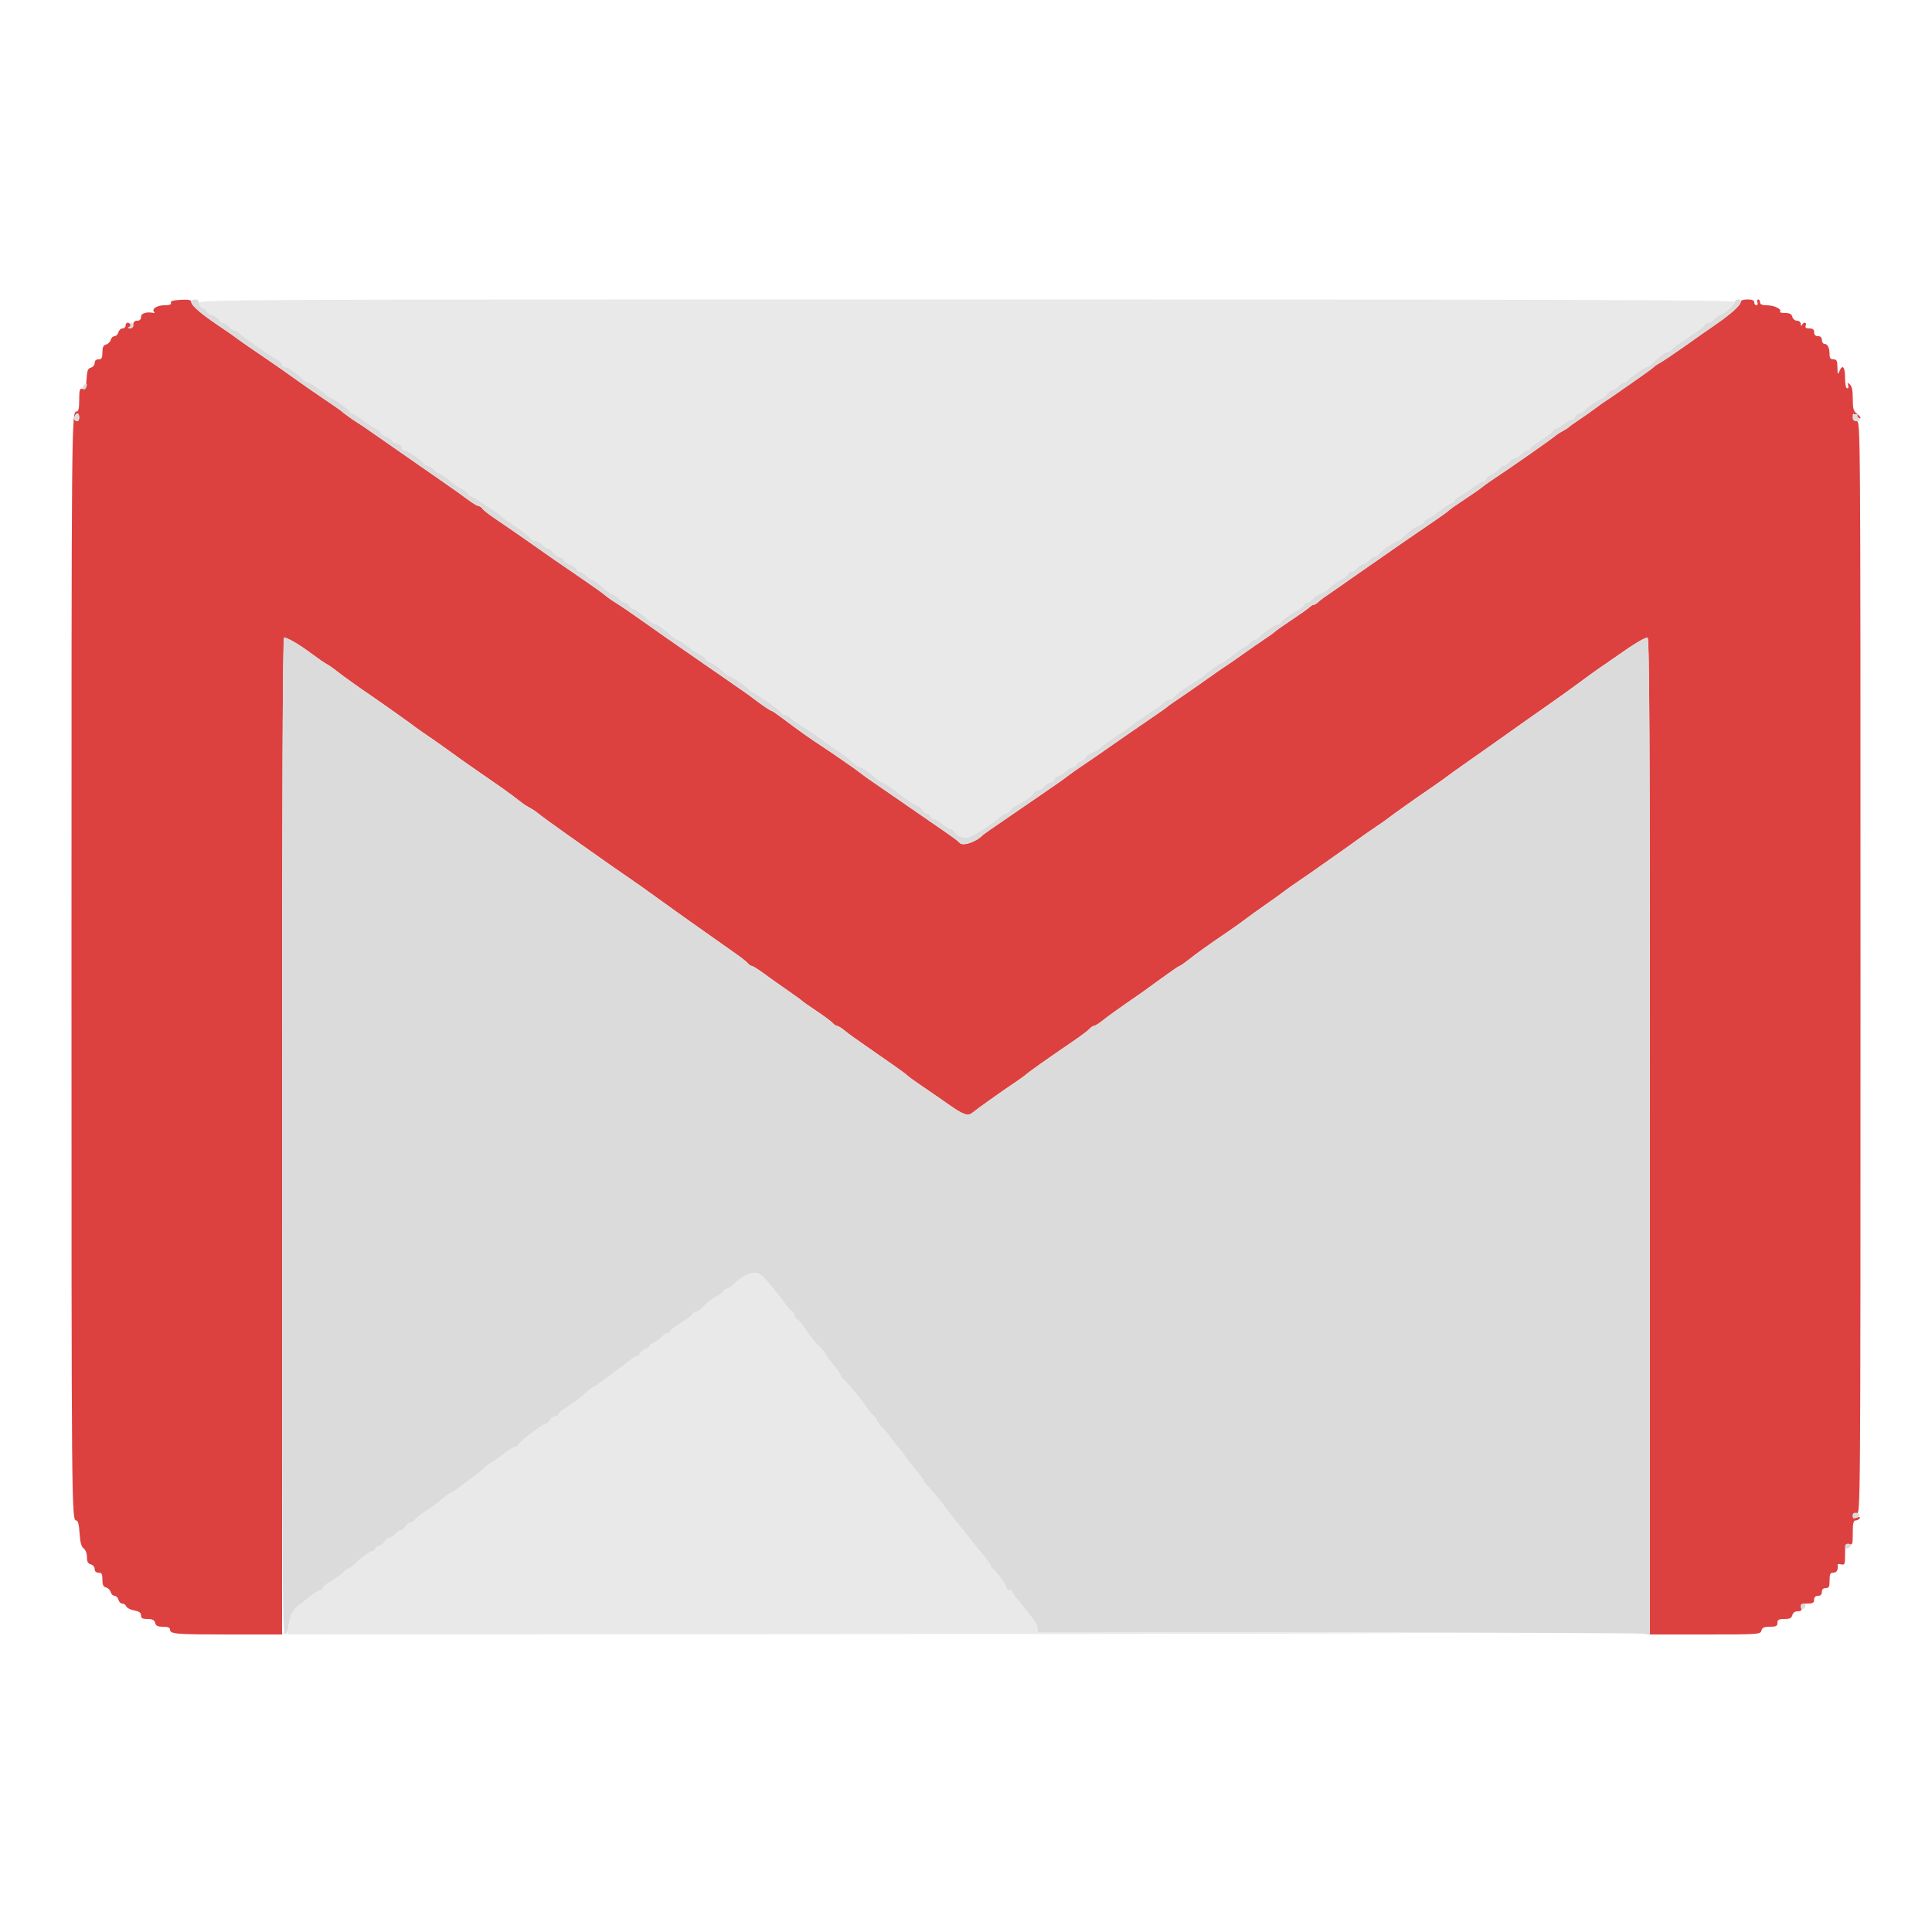 <svg id="svg" version="1.1" xmlns="http://www.w3.org/2000/svg" xmlns:xlink="http://www.w3.org/1999/xlink" width="20px" height="20px" viewBox="0, 0, 400,400"><g id="svgg"><path id="path0" d="M35.382 62.698 C 35.516 63.047,35.106 63.200,34.036 63.200 C 32.531 63.200,31.315 63.981,31.903 64.570 C 32.067 64.733,32.020 64.830,31.800 64.786 C 30.347 64.493,29.200 64.852,29.200 65.600 C 29.200 66.133,28.933 66.400,28.400 66.400 C 27.867 66.400,27.600 66.667,27.600 67.200 C 27.600 67.707,27.344 67.988,26.900 67.968 C 26.478 67.949,26.399 67.856,26.702 67.734 C 26.979 67.623,27.103 67.367,26.979 67.166 C 26.623 66.590,26.000 66.739,26.000 67.400 C 26.000 67.730,25.713 68.000,25.363 68.000 C 25.012 68.000,24.631 68.360,24.516 68.800 C 24.401 69.240,24.041 69.600,23.716 69.600 C 23.391 69.600,23.035 69.943,22.926 70.363 C 22.816 70.783,22.383 71.216,21.963 71.326 C 21.391 71.475,21.200 71.885,21.200 72.963 C 21.200 74.133,21.052 74.400,20.400 74.400 C 19.883 74.400,19.600 74.667,19.600 75.153 C 19.600 75.568,19.250 75.998,18.822 76.110 C 18.196 76.274,18.021 76.729,17.922 78.457 C 17.821 80.240,17.682 80.580,17.100 80.482 C 16.498 80.381,16.400 80.702,16.400 82.782 C 16.400 84.582,16.258 85.200,15.843 85.200 C 14.810 85.200,14.800 86.264,14.800 200.000 C 14.800 312.824,14.817 314.800,15.796 314.800 C 16.142 314.800,16.361 315.655,16.475 317.448 C 16.595 319.333,16.840 320.240,17.322 320.592 C 17.717 320.881,18.000 321.627,18.000 322.382 C 18.000 323.338,18.208 323.729,18.800 323.884 C 19.243 324.000,19.600 324.430,19.600 324.847 C 19.600 325.333,19.883 325.600,20.400 325.600 C 21.052 325.600,21.200 325.867,21.200 327.037 C 21.200 328.115,21.391 328.525,21.963 328.674 C 22.383 328.784,22.816 329.217,22.926 329.637 C 23.035 330.057,23.391 330.400,23.716 330.400 C 24.041 330.400,24.401 330.760,24.516 331.200 C 24.631 331.640,24.993 332.000,25.320 332.000 C 25.647 332.000,26.014 332.260,26.136 332.578 C 26.258 332.896,26.997 333.276,27.779 333.422 C 28.811 333.616,29.200 333.896,29.200 334.445 C 29.200 335.036,29.493 335.200,30.553 335.200 C 31.570 335.200,31.959 335.399,32.116 336.000 C 32.276 336.613,32.662 336.800,33.763 336.800 C 34.725 336.800,35.200 336.984,35.200 337.357 C 35.200 338.316,36.180 338.400,47.433 338.400 L 58.400 338.400 58.400 235.200 C 58.400 164.031,58.529 132.000,58.816 132.000 C 59.514 132.000,62.071 133.503,64.600 135.400 C 65.920 136.390,67.270 137.323,67.600 137.473 C 67.930 137.623,68.830 138.241,69.600 138.846 C 71.182 140.089,73.956 142.074,77.200 144.285 C 79.344 145.745,85.400 150.059,86.200 150.695 C 86.420 150.870,87.590 151.686,88.800 152.508 C 90.010 153.330,91.990 154.727,93.200 155.613 C 94.410 156.498,96.300 157.844,97.400 158.602 C 98.500 159.361,100.300 160.609,101.400 161.375 C 102.500 162.142,103.735 163.001,104.145 163.284 C 104.990 163.869,107.584 165.812,108.225 166.341 C 108.459 166.534,109.078 166.920,109.600 167.200 C 110.122 167.480,110.741 167.866,110.975 168.059 C 111.880 168.806,114.482 170.707,118.011 173.200 C 126.857 179.449,128.320 180.475,130.400 181.885 C 131.610 182.706,134.220 184.556,136.200 185.997 C 138.180 187.437,140.250 188.924,140.800 189.301 C 141.350 189.677,143.690 191.335,146.000 192.985 C 148.310 194.635,151.128 196.625,152.263 197.407 C 153.397 198.189,154.544 199.092,154.812 199.414 C 155.079 199.736,155.464 200.000,155.666 200.000 C 155.869 200.000,156.971 200.690,158.117 201.534 C 159.263 202.377,161.460 203.940,163.000 205.006 C 164.540 206.072,165.890 207.050,166.000 207.179 C 166.110 207.308,167.495 208.280,169.079 209.340 C 170.662 210.400,172.169 211.522,172.428 211.834 C 172.686 212.145,173.075 212.400,173.291 212.400 C 173.508 212.400,174.180 212.805,174.787 213.300 C 175.393 213.795,176.229 214.429,176.644 214.709 C 177.060 214.989,178.390 215.922,179.600 216.783 C 180.810 217.643,183.060 219.213,184.600 220.271 C 186.140 221.328,187.580 222.387,187.800 222.623 C 188.020 222.859,189.460 223.903,191.000 224.943 C 192.540 225.983,195.060 227.722,196.600 228.806 C 199.430 230.800,200.437 231.138,201.317 230.389 C 202.058 229.757,207.979 225.547,210.000 224.213 C 210.990 223.560,212.070 222.782,212.400 222.485 C 213.076 221.876,217.001 219.101,221.859 215.797 C 223.651 214.578,225.338 213.315,225.608 212.990 C 225.877 212.666,226.282 212.400,226.508 212.400 C 226.733 212.400,227.656 211.809,228.559 211.087 C 229.461 210.365,231.505 208.880,233.101 207.787 C 236.159 205.692,236.520 205.436,241.102 202.100 C 242.689 200.945,244.091 200.000,244.217 200.000 C 244.344 200.000,245.111 199.472,245.923 198.827 C 247.676 197.434,250.430 195.464,254.000 193.048 C 255.430 192.080,257.266 190.773,258.079 190.144 C 258.893 189.515,260.477 188.370,261.600 187.600 C 263.344 186.404,265.467 184.873,267.000 183.705 C 267.220 183.537,268.390 182.731,269.600 181.914 C 270.810 181.097,272.700 179.782,273.800 178.992 C 274.900 178.202,276.430 177.123,277.200 176.595 C 277.970 176.067,279.590 174.914,280.800 174.033 C 282.010 173.152,283.810 171.892,284.800 171.234 C 285.790 170.576,286.960 169.754,287.400 169.407 C 288.413 168.609,293.124 165.270,296.000 163.312 C 297.210 162.488,298.380 161.673,298.600 161.502 C 299.525 160.782,302.133 158.904,304.020 157.600 C 305.134 156.830,306.981 155.533,308.123 154.717 C 309.265 153.901,310.740 152.856,311.400 152.393 C 312.060 151.930,314.169 150.437,316.087 149.076 C 318.005 147.714,320.486 145.970,321.601 145.200 C 322.716 144.430,324.600 143.080,325.788 142.200 C 328.583 140.129,331.056 138.354,332.195 137.600 C 332.694 137.270,334.122 136.280,335.369 135.400 C 338.433 133.237,340.498 132.015,341.100 132.007 C 341.499 132.001,341.600 152.903,341.600 235.200 L 341.600 338.400 353.037 338.400 C 364.138 338.400,364.481 338.376,364.684 337.600 C 364.848 336.973,365.230 336.800,366.447 336.800 C 367.733 336.800,368.000 336.663,368.000 336.000 C 368.000 335.348,368.267 335.200,369.437 335.200 C 370.538 335.200,370.924 335.013,371.084 334.400 C 371.216 333.894,371.630 333.600,372.209 333.600 C 372.928 333.600,373.080 333.428,372.916 332.800 C 372.735 332.109,372.904 332.000,374.153 332.000 C 375.333 332.000,375.600 331.853,375.600 331.200 C 375.600 330.667,375.867 330.400,376.400 330.400 C 376.933 330.400,377.200 330.133,377.200 329.600 C 377.200 329.067,377.467 328.800,378.000 328.800 C 378.667 328.800,378.800 328.533,378.800 327.200 C 378.800 325.867,378.933 325.600,379.600 325.600 C 380.298 325.600,380.601 325.016,380.461 323.941 C 380.443 323.799,380.781 323.775,381.214 323.888 C 381.928 324.074,382.000 323.883,382.000 321.800 C 382.000 319.704,382.069 319.525,382.800 319.716 C 383.539 319.909,383.600 319.728,383.600 317.363 C 383.600 315.398,383.735 314.800,384.176 314.800 C 384.493 314.800,384.876 314.601,385.026 314.357 C 385.211 314.059,385.022 314.003,384.450 314.184 C 383.813 314.386,383.600 314.285,383.600 313.780 C 383.600 313.304,383.834 313.168,384.400 313.316 C 385.199 313.525,385.200 313.328,385.200 200.363 C 385.200 87.467,385.198 87.200,384.400 87.200 C 383.847 87.200,383.600 86.933,383.600 86.338 C 383.600 85.501,383.624 85.497,384.400 86.200 C 384.840 86.598,385.200 86.756,385.200 86.550 C 385.200 86.345,384.840 85.917,384.400 85.600 C 383.749 85.131,383.600 84.565,383.600 82.561 C 383.600 80.843,383.416 79.945,382.991 79.592 C 382.482 79.170,382.423 79.194,382.634 79.743 C 382.774 80.109,382.689 80.400,382.443 80.400 C 382.173 80.400,382.000 79.542,382.000 78.200 C 382.000 75.917,381.450 75.314,380.812 76.900 C 380.510 77.653,380.447 77.523,380.425 76.100 C 380.404 74.675,380.271 74.400,379.600 74.400 C 379.021 74.400,378.800 74.133,378.800 73.433 C 378.800 72.052,378.402 71.200,377.757 71.200 C 377.451 71.200,377.200 70.840,377.200 70.400 C 377.200 69.867,376.933 69.600,376.400 69.600 C 375.867 69.600,375.600 69.333,375.600 68.800 C 375.600 68.216,375.333 68.000,374.613 68.000 C 373.899 68.000,373.689 67.833,373.855 67.400 C 373.982 67.070,373.901 66.800,373.676 66.800 C 373.451 66.800,373.176 67.025,373.065 67.300 C 372.944 67.599,372.850 67.518,372.832 67.100 C 372.813 66.692,372.485 66.400,372.047 66.400 C 371.630 66.400,371.200 66.043,371.084 65.600 C 370.929 65.006,370.538 64.800,369.571 64.800 C 368.854 64.800,368.384 64.683,368.527 64.540 C 369.021 64.046,367.396 63.225,365.900 63.213 C 364.839 63.204,364.400 63.024,364.400 62.600 C 364.400 62.270,364.226 62.000,364.013 62.000 C 363.799 62.000,363.729 62.270,363.855 62.600 C 363.982 62.930,363.886 63.200,363.643 63.200 C 363.399 63.200,363.200 62.930,363.200 62.600 C 363.200 62.181,362.778 62.000,361.800 62.000 C 360.929 62.000,360.400 62.194,360.400 62.512 C 360.400 63.209,358.360 65.032,355.000 67.336 C 353.460 68.393,350.580 70.410,348.600 71.820 C 346.620 73.230,344.460 74.682,343.800 75.047 C 343.140 75.413,342.510 75.834,342.400 75.984 C 342.290 76.133,340.940 77.133,339.400 78.204 C 337.860 79.276,335.817 80.703,334.859 81.376 C 333.902 82.049,332.822 82.780,332.459 83.000 C 332.097 83.220,331.080 83.944,330.200 84.608 C 329.320 85.273,327.790 86.353,326.800 87.007 C 325.810 87.662,324.910 88.306,324.800 88.439 C 324.690 88.572,324.161 88.912,323.625 89.194 C 323.089 89.477,322.459 89.871,322.225 90.069 C 321.151 90.981,312.694 96.896,308.800 99.459 C 308.030 99.966,307.130 100.618,306.800 100.907 C 306.470 101.197,304.850 102.324,303.200 103.411 C 301.550 104.497,300.107 105.513,299.993 105.667 C 299.879 105.820,298.619 106.737,297.193 107.703 C 293.699 110.069,286.740 114.881,282.701 117.722 C 280.885 118.999,278.500 120.663,277.400 121.421 C 273.856 123.862,273.409 124.185,272.871 124.697 C 272.581 124.974,272.189 125.200,272.000 125.200 C 271.811 125.200,271.419 125.431,271.129 125.714 C 270.838 125.997,269.160 127.187,267.400 128.357 C 265.640 129.528,264.110 130.602,264.000 130.744 C 263.890 130.886,262.990 131.541,262.000 132.199 C 261.010 132.857,258.935 134.297,257.388 135.398 C 255.842 136.499,254.285 137.580,253.929 137.800 C 253.326 138.172,252.032 139.074,247.657 142.167 C 246.698 142.845,245.510 143.670,245.017 144.000 C 242.868 145.437,241.786 146.196,241.600 146.400 C 241.490 146.521,239.600 147.843,237.400 149.339 C 235.200 150.835,231.870 153.137,230.000 154.454 C 228.130 155.772,225.610 157.508,224.400 158.314 C 223.190 159.119,221.730 160.143,221.156 160.589 C 220.581 161.035,219.771 161.632,219.356 161.915 C 218.940 162.198,217.070 163.489,215.200 164.785 C 213.330 166.081,210.000 168.365,207.800 169.861 C 205.600 171.357,203.710 172.675,203.600 172.790 C 202.098 174.364,199.175 175.330,198.622 174.436 C 198.498 174.236,196.913 173.062,195.099 171.827 C 193.284 170.592,189.730 168.138,187.200 166.373 C 184.670 164.608,181.880 162.683,181.000 162.095 C 180.120 161.507,178.930 160.660,178.356 160.213 C 177.781 159.766,176.971 159.168,176.556 158.884 C 176.140 158.601,174.900 157.737,173.800 156.965 C 172.700 156.192,170.990 155.037,170.000 154.398 C 167.920 153.055,164.821 150.848,161.996 148.700 C 160.911 147.875,159.921 147.200,159.796 147.200 C 159.559 147.200,157.760 145.982,155.956 144.600 C 155.381 144.160,154.571 143.571,154.156 143.290 C 153.740 143.010,151.870 141.709,150.000 140.400 C 148.130 139.090,144.620 136.659,142.200 134.997 C 139.780 133.336,135.910 130.629,133.600 128.982 C 131.290 127.336,128.605 125.496,127.633 124.894 C 126.661 124.292,125.578 123.530,125.225 123.200 C 124.872 122.870,122.517 121.195,119.992 119.478 C 116.136 116.857,113.590 115.091,109.200 111.992 C 107.404 110.725,104.335 108.611,102.400 107.309 C 101.190 106.495,100.056 105.597,99.880 105.314 C 99.704 105.031,99.344 104.788,99.080 104.773 C 98.816 104.759,97.790 104.137,96.800 103.391 C 95.810 102.645,93.560 101.043,91.800 99.831 C 90.040 98.618,87.700 96.990,86.600 96.211 C 85.500 95.433,83.340 93.930,81.800 92.870 C 80.260 91.810,78.129 90.326,77.065 89.572 C 76.000 88.817,74.827 88.020,74.456 87.800 C 73.503 87.234,71.038 85.484,70.800 85.204 C 70.690 85.075,69.070 83.943,67.200 82.688 C 65.330 81.433,62.540 79.496,61.000 78.384 C 59.460 77.272,57.030 75.569,55.600 74.601 C 52.079 72.215,49.085 70.132,48.600 69.730 C 48.380 69.547,46.865 68.502,45.234 67.407 C 41.588 64.959,39.600 63.228,39.600 62.503 C 39.600 62.089,39.057 61.984,37.395 62.075 C 35.826 62.161,35.245 62.341,35.382 62.698 M16.400 86.400 C 16.400 87.180,15.976 87.442,15.494 86.961 C 15.174 86.640,15.593 85.600,16.043 85.600 C 16.239 85.600,16.400 85.960,16.400 86.400 " stroke="none" fill="#dc4140" fill-rule="evenodd"></path><path id="path1" d="M41.200 62.773 C 41.200 63.198,41.560 63.660,42.000 63.800 C 42.440 63.940,42.800 64.231,42.800 64.448 C 42.800 64.664,43.326 65.025,43.968 65.249 C 44.610 65.473,45.235 65.913,45.355 66.228 C 45.476 66.543,45.823 66.800,46.125 66.800 C 46.428 66.800,47.002 67.160,47.400 67.600 C 47.798 68.040,48.344 68.400,48.613 68.400 C 48.882 68.400,49.323 68.666,49.592 68.990 C 50.090 69.590,56.236 73.873,57.635 74.595 C 58.056 74.812,58.400 75.217,58.400 75.495 C 58.400 75.773,58.689 76.000,59.042 76.000 C 59.631 76.000,61.262 77.119,62.834 78.602 C 63.182 78.931,63.661 79.200,63.898 79.200 C 64.134 79.200,65.239 79.920,66.352 80.800 C 67.466 81.680,68.463 82.400,68.568 82.400 C 69.024 82.400,72.400 84.892,72.400 85.228 C 72.400 85.433,72.625 85.612,72.900 85.627 C 73.175 85.641,74.210 86.270,75.200 87.025 C 76.190 87.779,77.405 88.573,77.900 88.789 C 78.395 89.004,78.800 89.343,78.800 89.542 C 78.800 89.740,79.340 90.127,80.000 90.400 C 80.660 90.673,81.200 91.052,81.200 91.241 C 81.200 91.430,81.650 91.698,82.200 91.836 C 82.750 91.974,83.200 92.337,83.200 92.643 C 83.200 92.950,83.415 93.200,83.678 93.200 C 84.268 93.200,87.282 95.212,87.720 95.899 C 87.896 96.174,88.273 96.400,88.558 96.400 C 88.843 96.400,89.402 96.760,89.800 97.200 C 90.198 97.640,90.695 98.000,90.904 98.000 C 91.113 98.000,91.850 98.453,92.542 99.006 C 93.234 99.559,93.991 100.165,94.225 100.352 C 94.459 100.539,95.089 100.922,95.625 101.204 C 96.161 101.486,96.744 101.961,96.920 102.258 C 97.096 102.556,97.402 102.800,97.600 102.800 C 97.798 102.800,98.795 103.385,99.815 104.100 C 100.836 104.815,102.039 105.609,102.489 105.864 C 102.940 106.119,103.419 106.482,103.554 106.670 C 103.689 106.859,105.124 107.900,106.742 108.983 C 108.360 110.066,109.774 111.188,109.885 111.476 C 109.995 111.764,110.428 112.000,110.847 112.000 C 111.265 112.000,111.916 112.360,112.293 112.800 C 112.670 113.240,113.198 113.600,113.466 113.600 C 113.735 113.600,114.190 113.934,114.477 114.343 C 114.765 114.751,115.405 115.213,115.900 115.370 C 116.395 115.526,116.800 115.831,116.800 116.048 C 116.800 116.264,117.326 116.625,117.968 116.849 C 118.610 117.073,119.235 117.513,119.355 117.828 C 119.476 118.143,119.823 118.400,120.125 118.400 C 120.428 118.400,121.002 118.760,121.400 119.200 C 121.798 119.640,122.321 120.001,122.562 120.002 C 122.803 120.003,123.670 120.619,124.489 121.371 C 125.308 122.124,126.319 122.847,126.736 122.980 C 127.153 123.112,127.816 123.576,128.209 124.010 C 128.602 124.445,129.172 124.800,129.475 124.800 C 129.777 124.800,130.129 125.070,130.255 125.400 C 130.382 125.730,130.691 126.000,130.943 126.000 C 131.364 126.001,132.775 127.021,134.500 128.571 C 134.885 128.917,135.399 129.200,135.642 129.200 C 136.061 129.200,137.849 130.495,139.234 131.802 C 139.582 132.131,140.032 132.412,140.234 132.427 C 140.435 132.441,141.410 133.070,142.400 133.825 C 143.390 134.579,144.605 135.373,145.100 135.589 C 145.595 135.804,146.000 136.136,146.000 136.326 C 146.000 136.516,146.457 136.880,147.015 137.134 C 148.036 137.599,148.606 138.009,150.029 139.300 C 150.453 139.685,150.925 140.000,151.078 140.000 C 151.426 140.000,154.512 142.076,154.846 142.535 C 154.981 142.721,155.457 143.081,155.904 143.336 C 157.767 144.399,161.423 147.008,161.720 147.486 C 161.896 147.769,162.242 148.000,162.488 148.000 C 162.735 148.000,163.267 148.299,163.671 148.664 C 164.075 149.030,164.746 149.525,165.161 149.764 C 166.159 150.340,170.545 153.313,170.800 153.587 C 170.910 153.706,171.810 154.336,172.800 154.988 C 174.701 156.241,175.248 156.661,176.700 157.981 C 177.195 158.432,177.799 158.800,178.042 158.800 C 178.451 158.800,180.012 159.904,181.700 161.385 C 182.085 161.723,182.564 162.000,182.764 162.000 C 182.964 162.000,184.005 162.675,185.076 163.500 C 188.154 165.871,189.536 166.800,189.980 166.800 C 190.207 166.800,190.618 167.160,190.893 167.600 C 191.168 168.040,191.625 168.400,191.909 168.400 C 192.193 168.400,192.529 168.670,192.655 169.000 C 192.782 169.330,193.123 169.600,193.412 169.600 C 193.702 169.600,194.473 170.050,195.127 170.600 C 195.781 171.150,196.506 171.600,196.738 171.600 C 196.970 171.600,197.304 171.825,197.480 172.101 C 198.282 173.355,199.944 173.778,201.306 173.073 C 202.791 172.305,206.297 169.899,207.234 169.005 C 207.582 168.672,208.068 168.400,208.314 168.400 C 208.559 168.400,208.904 168.154,209.080 167.854 C 209.256 167.554,209.940 167.012,210.600 166.649 C 212.700 165.495,213.375 165.018,213.917 164.300 C 214.207 163.915,214.677 163.600,214.961 163.600 C 215.244 163.600,215.802 163.240,216.200 162.800 C 216.598 162.360,217.172 162.000,217.475 162.000 C 217.777 162.000,218.126 161.737,218.250 161.415 C 218.373 161.094,218.835 160.716,219.276 160.576 C 219.718 160.436,220.421 159.979,220.839 159.561 C 221.258 159.142,221.870 158.800,222.200 158.800 C 222.530 158.800,222.800 158.616,222.800 158.390 C 222.800 158.165,223.250 157.809,223.800 157.600 C 224.350 157.391,224.800 157.026,224.800 156.789 C 224.800 156.553,225.414 156.103,226.163 155.790 C 226.913 155.476,227.588 155.080,227.663 154.910 C 227.739 154.739,229.150 153.703,230.800 152.607 C 232.450 151.510,233.890 150.514,234.000 150.393 C 234.175 150.200,237.763 147.731,239.511 146.600 C 239.852 146.380,240.461 145.885,240.865 145.500 C 241.269 145.115,241.861 144.800,242.180 144.800 C 242.499 144.800,242.904 144.571,243.080 144.290 C 243.369 143.830,244.598 142.893,246.353 141.795 C 248.173 140.657,249.422 139.789,249.609 139.533 C 249.882 139.160,252.773 137.200,253.050 137.200 C 253.169 137.200,254.016 136.594,254.933 135.853 C 255.850 135.112,257.050 134.276,257.600 133.994 C 258.150 133.713,258.744 133.239,258.920 132.942 C 259.096 132.644,259.492 132.400,259.800 132.400 C 260.108 132.400,260.504 132.174,260.680 131.899 C 261.118 131.212,264.132 129.200,264.722 129.200 C 264.985 129.200,265.200 129.038,265.200 128.840 C 265.200 128.506,266.839 127.339,269.074 126.078 C 269.583 125.791,270.000 125.386,270.000 125.178 C 270.000 124.970,270.242 124.800,270.538 124.800 C 270.834 124.800,271.398 124.445,271.791 124.010 C 272.184 123.576,272.860 123.108,273.292 122.971 C 273.725 122.833,274.408 122.424,274.811 122.061 C 276.128 120.871,276.658 120.494,277.938 119.832 C 278.632 119.473,279.200 119.004,279.200 118.790 C 279.200 118.575,279.442 118.400,279.738 118.400 C 280.034 118.400,280.602 118.040,281.000 117.600 C 281.398 117.160,281.938 116.800,282.200 116.800 C 282.462 116.800,283.002 116.440,283.400 116.000 C 283.798 115.560,284.357 115.200,284.642 115.200 C 284.927 115.200,285.304 114.974,285.480 114.699 C 285.836 114.142,288.884 112.000,289.322 112.000 C 289.475 112.000,290.005 111.632,290.500 111.181 C 290.995 110.731,291.675 110.112,292.011 109.805 C 292.347 109.499,293.112 109.062,293.711 108.834 C 294.310 108.606,294.800 108.256,294.800 108.057 C 294.800 107.857,295.115 107.587,295.500 107.456 C 295.885 107.326,297.010 106.580,298.000 105.800 C 298.990 105.020,300.115 104.274,300.500 104.144 C 300.885 104.013,301.200 103.743,301.200 103.543 C 301.200 103.344,301.605 103.004,302.100 102.789 C 302.595 102.573,303.810 101.779,304.800 101.025 C 305.790 100.270,306.825 99.641,307.100 99.627 C 307.375 99.612,307.600 99.425,307.600 99.210 C 307.600 98.996,308.185 98.522,308.900 98.156 C 309.615 97.791,310.344 97.246,310.520 96.946 C 310.696 96.646,311.061 96.400,311.331 96.400 C 311.601 96.400,312.130 96.040,312.507 95.600 C 312.884 95.160,313.436 94.800,313.734 94.800 C 314.032 94.800,314.602 94.440,315.000 94.000 C 315.398 93.560,315.966 93.200,316.262 93.200 C 316.558 93.200,316.800 93.044,316.800 92.852 C 316.800 92.661,317.880 91.828,319.200 91.000 C 320.520 90.172,321.600 89.339,321.600 89.148 C 321.600 88.956,321.792 88.800,322.027 88.800 C 322.261 88.800,323.043 88.350,323.764 87.800 C 324.486 87.250,325.264 86.800,325.495 86.800 C 325.726 86.800,326.018 86.530,326.145 86.200 C 326.271 85.870,326.642 85.600,326.968 85.600 C 327.294 85.600,327.704 85.373,327.880 85.096 C 328.239 84.530,331.412 82.400,331.895 82.400 C 332.067 82.400,332.432 82.040,332.707 81.600 C 332.982 81.160,333.447 80.800,333.741 80.800 C 334.035 80.800,334.602 80.440,335.000 80.000 C 335.398 79.560,335.957 79.200,336.242 79.200 C 336.527 79.200,336.904 78.974,337.080 78.699 C 337.436 78.142,340.484 76.000,340.922 76.000 C 341.075 76.000,341.541 75.685,341.958 75.300 C 343.808 73.591,344.909 72.800,345.434 72.800 C 345.745 72.800,346.000 72.656,346.000 72.480 C 346.000 72.304,347.485 71.188,349.300 70.001 C 351.115 68.813,352.744 67.607,352.920 67.321 C 353.096 67.034,353.473 66.800,353.758 66.800 C 354.043 66.800,354.602 66.440,355.000 66.000 C 355.398 65.560,355.886 65.200,356.083 65.200 C 356.694 65.200,359.200 63.029,359.200 62.500 C 359.200 62.101,327.133 62.000,200.200 62.000 C 43.315 62.000,41.200 62.010,41.200 62.773 M153.400 264.619 C 152.740 265.165,151.915 265.880,151.566 266.206 C 151.218 266.533,150.732 266.800,150.486 266.800 C 150.241 266.800,149.896 267.044,149.720 267.342 C 149.544 267.639,148.981 268.103,148.468 268.373 C 147.376 268.947,146.140 269.918,145.254 270.900 C 144.906 271.285,144.401 271.600,144.131 271.600 C 143.861 271.600,143.496 271.825,143.320 272.100 C 143.144 272.375,142.640 272.829,142.200 273.109 C 141.760 273.389,140.815 273.992,140.100 274.449 C 139.385 274.905,138.800 275.441,138.800 275.640 C 138.800 275.838,138.540 276.000,138.223 276.000 C 137.905 276.000,137.410 276.318,137.123 276.706 C 136.835 277.095,136.105 277.631,135.500 277.898 C 134.895 278.164,134.400 278.567,134.400 278.791 C 134.400 279.016,134.132 279.200,133.803 279.200 C 133.475 279.200,132.982 279.560,132.707 280.000 C 132.432 280.440,132.054 280.800,131.867 280.800 C 131.680 280.800,131.048 281.169,130.463 281.620 C 126.538 284.649,123.057 287.200,122.847 287.202 C 122.711 287.203,121.950 287.788,121.155 288.502 C 119.686 289.822,119.209 290.174,116.900 291.649 C 116.185 292.105,115.600 292.641,115.600 292.840 C 115.600 293.038,115.332 293.200,115.003 293.200 C 114.675 293.200,114.182 293.560,113.907 294.000 C 113.632 294.440,113.205 294.800,112.957 294.800 C 112.365 294.800,107.200 298.791,107.200 299.248 C 107.200 299.442,106.946 299.600,106.636 299.600 C 106.326 299.600,105.161 300.320,104.048 301.200 C 102.934 302.080,101.928 302.800,101.812 302.800 C 101.695 302.800,101.285 303.081,100.900 303.424 C 99.370 304.787,94.073 308.800,93.803 308.800 C 93.550 308.800,92.211 309.790,90.415 311.306 C 90.093 311.578,89.532 311.980,89.168 312.200 C 87.557 313.173,86.175 314.220,85.880 314.690 C 85.704 314.971,85.306 315.200,84.994 315.200 C 84.683 315.200,84.235 315.560,84.000 316.000 C 83.765 316.440,83.336 316.800,83.048 316.800 C 82.760 316.800,82.198 317.160,81.800 317.600 C 81.402 318.040,80.840 318.400,80.552 318.400 C 80.264 318.400,79.835 318.760,79.600 319.200 C 79.365 319.640,78.903 320.000,78.573 320.000 C 78.244 320.000,77.871 320.270,77.745 320.600 C 77.618 320.930,77.309 321.202,77.057 321.205 C 76.548 321.211,74.770 322.523,73.402 323.900 C 72.910 324.395,72.313 324.800,72.074 324.800 C 71.835 324.800,71.496 325.025,71.320 325.300 C 71.144 325.575,70.640 326.029,70.200 326.309 C 69.760 326.589,68.815 327.192,68.100 327.649 C 67.385 328.105,66.800 328.641,66.800 328.840 C 66.800 329.038,66.601 329.200,66.358 329.200 C 66.115 329.200,65.350 329.648,64.658 330.196 C 63.966 330.745,62.978 331.510,62.463 331.896 C 60.896 333.073,60.000 334.118,59.996 334.775 C 59.993 335.119,59.880 336.075,59.743 336.900 L 59.495 338.400 199.848 338.301 C 277.041 338.247,311.985 338.156,277.500 338.100 L 214.800 337.998 214.800 337.156 C 214.800 336.694,214.395 335.828,213.900 335.232 C 213.405 334.636,212.640 333.651,212.200 333.044 C 211.760 332.436,210.995 331.493,210.500 330.949 C 210.005 330.404,209.600 329.788,209.600 329.579 C 209.600 329.371,209.330 329.200,209.000 329.200 C 208.670 329.200,208.400 329.025,208.400 328.812 C 208.400 328.289,205.923 324.800,205.552 324.800 C 205.391 324.800,205.200 324.549,205.129 324.242 C 205.058 323.934,204.420 322.989,203.710 322.142 C 203.001 321.294,201.561 319.512,200.510 318.183 C 199.460 316.853,198.374 315.503,198.098 315.183 C 197.822 314.862,196.790 313.520,195.806 312.200 C 194.821 310.880,193.382 309.122,192.608 308.293 C 191.833 307.465,191.200 306.681,191.200 306.551 C 191.200 306.421,190.744 305.750,190.186 305.058 C 189.628 304.366,188.863 303.418,188.486 302.951 C 188.109 302.484,187.530 301.704,187.200 301.216 C 186.870 300.728,186.240 299.929,185.800 299.439 C 185.360 298.950,184.640 298.034,184.200 297.405 C 183.760 296.776,182.995 295.866,182.500 295.385 C 182.005 294.903,181.600 294.344,181.600 294.143 C 181.600 293.942,181.285 293.496,180.900 293.151 C 180.515 292.807,179.930 292.113,179.600 291.610 C 179.068 290.800,177.869 289.283,176.000 287.058 C 175.670 286.665,175.085 286.046,174.700 285.683 C 174.315 285.320,174.000 284.862,174.000 284.667 C 174.000 284.471,173.280 283.451,172.400 282.400 C 171.520 281.349,170.800 280.355,170.800 280.192 C 170.800 280.028,170.209 279.333,169.487 278.647 C 168.765 277.961,167.571 276.465,166.834 275.323 C 166.097 274.180,165.248 273.151,164.947 273.035 C 164.646 272.920,164.400 272.549,164.400 272.213 C 164.400 271.876,164.255 271.600,164.077 271.600 C 163.899 271.600,163.224 270.865,162.577 269.967 C 161.930 269.068,161.040 267.911,160.600 267.394 C 160.160 266.878,159.274 265.813,158.630 265.027 C 157.164 263.238,155.249 263.088,153.400 264.619 " stroke="none" fill="#e9e9e9" fill-rule="evenodd"></path><path id="path2" d="M39.600 62.526 C 39.600 63.229,41.624 64.983,45.234 67.407 C 46.865 68.502,48.380 69.547,48.600 69.730 C 49.085 70.132,52.079 72.215,55.600 74.601 C 57.030 75.569,59.460 77.272,61.000 78.384 C 62.540 79.496,65.330 81.433,67.200 82.688 C 69.070 83.943,70.690 85.075,70.800 85.204 C 71.038 85.484,73.503 87.234,74.456 87.800 C 74.827 88.020,76.000 88.817,77.065 89.572 C 78.129 90.326,80.260 91.810,81.800 92.870 C 83.340 93.930,85.500 95.433,86.600 96.211 C 87.700 96.990,90.040 98.618,91.800 99.831 C 93.560 101.043,95.810 102.645,96.800 103.391 C 97.790 104.137,98.816 104.759,99.080 104.773 C 99.344 104.788,99.704 105.031,99.880 105.314 C 100.056 105.597,101.190 106.495,102.400 107.309 C 104.335 108.611,107.404 110.725,109.200 111.992 C 113.590 115.091,116.136 116.857,119.992 119.478 C 122.517 121.195,124.872 122.870,125.225 123.200 C 125.578 123.530,126.661 124.292,127.633 124.894 C 128.605 125.496,131.290 127.336,133.600 128.982 C 135.910 130.629,139.780 133.336,142.200 134.997 C 144.620 136.659,148.130 139.090,150.000 140.400 C 151.870 141.709,153.740 143.010,154.156 143.290 C 154.571 143.571,155.381 144.160,155.956 144.600 C 157.760 145.982,159.559 147.200,159.796 147.200 C 159.921 147.200,160.911 147.875,161.996 148.700 C 164.821 150.848,167.920 153.055,170.000 154.398 C 170.990 155.037,172.700 156.192,173.800 156.965 C 174.900 157.737,176.140 158.601,176.556 158.884 C 176.971 159.168,177.781 159.766,178.356 160.213 C 178.930 160.660,180.120 161.507,181.000 162.095 C 181.880 162.683,184.670 164.608,187.200 166.373 C 189.730 168.138,193.284 170.592,195.099 171.827 C 196.913 173.062,198.498 174.236,198.622 174.436 C 199.175 175.330,202.098 174.364,203.600 172.790 C 203.710 172.675,205.600 171.357,207.800 169.861 C 210.000 168.365,213.330 166.081,215.200 164.785 C 217.070 163.489,218.940 162.198,219.356 161.915 C 219.771 161.632,220.581 161.035,221.156 160.589 C 221.730 160.143,223.190 159.119,224.400 158.314 C 225.610 157.508,228.130 155.772,230.000 154.454 C 231.870 153.137,235.200 150.835,237.400 149.339 C 239.600 147.843,241.490 146.521,241.600 146.400 C 241.786 146.196,242.868 145.437,245.017 144.000 C 245.855 143.439,246.750 142.813,251.441 139.500 C 252.453 138.785,253.573 138.020,253.929 137.800 C 254.285 137.580,255.842 136.499,257.388 135.398 C 258.935 134.297,261.010 132.857,262.000 132.199 C 262.990 131.541,263.890 130.886,264.000 130.744 C 264.110 130.602,265.640 129.528,267.400 128.357 C 269.160 127.187,270.838 125.997,271.129 125.714 C 271.419 125.431,271.811 125.200,272.000 125.200 C 272.189 125.200,272.581 124.974,272.871 124.697 C 273.409 124.185,273.856 123.862,277.400 121.421 C 278.500 120.663,280.885 118.999,282.701 117.722 C 286.740 114.881,293.699 110.069,297.193 107.703 C 298.619 106.737,299.879 105.820,299.993 105.667 C 300.107 105.513,301.550 104.497,303.200 103.411 C 304.850 102.324,306.470 101.197,306.800 100.907 C 307.130 100.618,308.030 99.966,308.800 99.459 C 312.694 96.896,321.151 90.981,322.225 90.069 C 322.459 89.871,323.089 89.477,323.625 89.194 C 324.161 88.912,324.690 88.572,324.800 88.439 C 324.910 88.306,325.810 87.662,326.800 87.007 C 327.790 86.353,329.320 85.273,330.200 84.608 C 331.080 83.944,332.097 83.220,332.459 83.000 C 332.822 82.780,333.902 82.049,334.859 81.376 C 335.817 80.703,337.860 79.276,339.400 78.204 C 340.940 77.133,342.290 76.133,342.400 75.984 C 342.510 75.834,343.140 75.413,343.800 75.047 C 344.460 74.682,346.620 73.230,348.600 71.820 C 350.580 70.410,353.460 68.393,355.000 67.336 C 359.620 64.167,361.569 62.000,359.800 62.000 C 359.470 62.000,359.200 62.225,359.200 62.500 C 359.200 63.029,356.694 65.200,356.083 65.200 C 355.886 65.200,355.398 65.560,355.000 66.000 C 354.602 66.440,354.043 66.800,353.758 66.800 C 353.473 66.800,353.096 67.034,352.920 67.321 C 352.744 67.607,351.115 68.813,349.300 70.001 C 347.485 71.188,346.000 72.304,346.000 72.480 C 346.000 72.656,345.745 72.800,345.434 72.800 C 344.909 72.800,343.808 73.591,341.958 75.300 C 341.541 75.685,341.075 76.000,340.922 76.000 C 340.484 76.000,337.436 78.142,337.080 78.699 C 336.904 78.974,336.527 79.200,336.242 79.200 C 335.957 79.200,335.398 79.560,335.000 80.000 C 334.602 80.440,334.035 80.800,333.741 80.800 C 333.447 80.800,332.982 81.160,332.707 81.600 C 332.432 82.040,332.067 82.400,331.895 82.400 C 331.412 82.400,328.239 84.530,327.880 85.096 C 327.704 85.373,327.294 85.600,326.968 85.600 C 326.642 85.600,326.271 85.870,326.145 86.200 C 326.018 86.530,325.726 86.800,325.495 86.800 C 325.264 86.800,324.486 87.250,323.764 87.800 C 323.043 88.350,322.261 88.800,322.027 88.800 C 321.792 88.800,321.600 88.956,321.600 89.148 C 321.600 89.339,320.520 90.172,319.200 91.000 C 317.880 91.828,316.800 92.661,316.800 92.852 C 316.800 93.044,316.558 93.200,316.262 93.200 C 315.966 93.200,315.398 93.560,315.000 94.000 C 314.602 94.440,314.032 94.800,313.734 94.800 C 313.436 94.800,312.884 95.160,312.507 95.600 C 312.130 96.040,311.601 96.400,311.331 96.400 C 311.061 96.400,310.696 96.646,310.520 96.946 C 310.344 97.246,309.615 97.791,308.900 98.156 C 308.185 98.522,307.600 98.996,307.600 99.210 C 307.600 99.425,307.375 99.612,307.100 99.627 C 306.825 99.641,305.790 100.270,304.800 101.025 C 303.810 101.779,302.595 102.573,302.100 102.789 C 301.605 103.004,301.200 103.344,301.200 103.543 C 301.200 103.743,300.885 104.013,300.500 104.144 C 300.115 104.274,298.990 105.020,298.000 105.800 C 297.010 106.580,295.885 107.326,295.500 107.456 C 295.115 107.587,294.800 107.857,294.800 108.057 C 294.800 108.256,294.310 108.606,293.711 108.834 C 293.112 109.062,292.347 109.499,292.011 109.805 C 291.675 110.112,290.995 110.731,290.500 111.181 C 290.005 111.632,289.475 112.000,289.322 112.000 C 288.884 112.000,285.836 114.142,285.480 114.699 C 285.304 114.974,284.927 115.200,284.642 115.200 C 284.357 115.200,283.798 115.560,283.400 116.000 C 283.002 116.440,282.462 116.800,282.200 116.800 C 281.938 116.800,281.398 117.160,281.000 117.600 C 280.602 118.040,280.034 118.400,279.738 118.400 C 279.442 118.400,279.200 118.575,279.200 118.790 C 279.200 119.004,278.632 119.473,277.938 119.832 C 276.658 120.494,276.128 120.871,274.811 122.061 C 274.408 122.424,273.725 122.833,273.292 122.971 C 272.860 123.108,272.184 123.576,271.791 124.010 C 271.398 124.445,270.834 124.800,270.538 124.800 C 270.242 124.800,270.000 124.970,270.000 125.178 C 270.000 125.386,269.583 125.791,269.074 126.078 C 266.839 127.339,265.200 128.506,265.200 128.840 C 265.200 129.038,264.985 129.200,264.722 129.200 C 264.132 129.200,261.118 131.212,260.680 131.899 C 260.504 132.174,260.108 132.400,259.800 132.400 C 259.492 132.400,259.096 132.644,258.920 132.942 C 258.744 133.239,258.150 133.713,257.600 133.994 C 257.050 134.276,255.850 135.112,254.933 135.853 C 254.016 136.594,253.169 137.200,253.050 137.200 C 252.773 137.200,249.882 139.160,249.609 139.533 C 249.422 139.789,248.173 140.657,246.353 141.795 C 244.598 142.893,243.369 143.830,243.080 144.290 C 242.904 144.571,242.499 144.800,242.180 144.800 C 241.861 144.800,241.269 145.115,240.865 145.500 C 240.461 145.885,239.852 146.380,239.511 146.600 C 237.763 147.731,234.175 150.200,234.000 150.393 C 233.890 150.514,232.450 151.510,230.800 152.607 C 229.150 153.703,227.739 154.739,227.663 154.910 C 227.588 155.080,226.913 155.476,226.163 155.790 C 225.414 156.103,224.800 156.553,224.800 156.789 C 224.800 157.026,224.350 157.391,223.800 157.600 C 223.250 157.809,222.800 158.165,222.800 158.390 C 222.800 158.616,222.530 158.800,222.200 158.800 C 221.870 158.800,221.258 159.142,220.839 159.561 C 220.421 159.979,219.718 160.436,219.276 160.576 C 218.835 160.716,218.373 161.094,218.250 161.415 C 218.126 161.737,217.777 162.000,217.475 162.000 C 217.172 162.000,216.598 162.360,216.200 162.800 C 215.802 163.240,215.244 163.600,214.961 163.600 C 214.677 163.600,214.207 163.915,213.917 164.300 C 213.375 165.018,212.700 165.495,210.600 166.649 C 209.940 167.012,209.256 167.554,209.080 167.854 C 208.904 168.154,208.559 168.400,208.314 168.400 C 208.068 168.400,207.582 168.672,207.234 169.005 C 206.297 169.899,202.791 172.305,201.306 173.073 C 199.944 173.778,198.282 173.355,197.480 172.101 C 197.304 171.825,196.970 171.600,196.738 171.600 C 196.506 171.600,195.781 171.150,195.127 170.600 C 194.473 170.050,193.702 169.600,193.412 169.600 C 193.123 169.600,192.782 169.330,192.655 169.000 C 192.529 168.670,192.193 168.400,191.909 168.400 C 191.625 168.400,191.168 168.040,190.893 167.600 C 190.618 167.160,190.207 166.800,189.980 166.800 C 189.536 166.800,188.154 165.871,185.076 163.500 C 184.005 162.675,182.964 162.000,182.764 162.000 C 182.564 162.000,182.085 161.723,181.700 161.385 C 180.012 159.904,178.451 158.800,178.042 158.800 C 177.799 158.800,177.195 158.432,176.700 157.981 C 175.248 156.661,174.701 156.241,172.800 154.988 C 171.810 154.336,170.910 153.706,170.800 153.587 C 170.545 153.313,166.159 150.340,165.161 149.764 C 164.746 149.525,164.075 149.030,163.671 148.664 C 163.267 148.299,162.735 148.000,162.488 148.000 C 162.242 148.000,161.896 147.769,161.720 147.486 C 161.423 147.008,157.767 144.399,155.904 143.336 C 155.457 143.081,154.981 142.721,154.846 142.535 C 154.512 142.076,151.426 140.000,151.078 140.000 C 150.925 140.000,150.453 139.685,150.029 139.300 C 148.606 138.009,148.036 137.599,147.015 137.134 C 146.457 136.880,146.000 136.516,146.000 136.326 C 146.000 136.136,145.595 135.804,145.100 135.589 C 144.605 135.373,143.390 134.579,142.400 133.825 C 141.410 133.070,140.435 132.441,140.234 132.427 C 140.032 132.412,139.582 132.131,139.234 131.802 C 137.849 130.495,136.061 129.200,135.642 129.200 C 135.399 129.200,134.885 128.917,134.500 128.571 C 132.775 127.021,131.364 126.001,130.943 126.000 C 130.691 126.000,130.382 125.730,130.255 125.400 C 130.129 125.070,129.777 124.800,129.475 124.800 C 129.172 124.800,128.602 124.445,128.209 124.010 C 127.816 123.576,127.153 123.112,126.736 122.980 C 126.319 122.847,125.308 122.124,124.489 121.371 C 123.670 120.619,122.803 120.003,122.562 120.002 C 122.321 120.001,121.798 119.640,121.400 119.200 C 121.002 118.760,120.428 118.400,120.125 118.400 C 119.823 118.400,119.476 118.143,119.355 117.828 C 119.235 117.513,118.610 117.073,117.968 116.849 C 117.326 116.625,116.800 116.264,116.800 116.048 C 116.800 115.831,116.395 115.526,115.900 115.370 C 115.405 115.213,114.765 114.751,114.477 114.343 C 114.190 113.934,113.735 113.600,113.466 113.600 C 113.198 113.600,112.670 113.240,112.293 112.800 C 111.916 112.360,111.265 112.000,110.847 112.000 C 110.428 112.000,109.995 111.764,109.885 111.476 C 109.774 111.188,108.360 110.066,106.742 108.983 C 105.124 107.900,103.689 106.859,103.554 106.670 C 103.419 106.482,102.940 106.119,102.489 105.864 C 102.039 105.609,100.836 104.815,99.815 104.100 C 98.795 103.385,97.798 102.800,97.600 102.800 C 97.402 102.800,97.096 102.556,96.920 102.258 C 96.744 101.961,96.161 101.486,95.625 101.204 C 95.089 100.922,94.459 100.539,94.225 100.352 C 93.991 100.165,93.234 99.559,92.542 99.006 C 91.850 98.453,91.113 98.000,90.904 98.000 C 90.695 98.000,90.198 97.640,89.800 97.200 C 89.402 96.760,88.843 96.400,88.558 96.400 C 88.273 96.400,87.896 96.174,87.720 95.899 C 87.282 95.212,84.268 93.200,83.678 93.200 C 83.415 93.200,83.200 92.950,83.200 92.643 C 83.200 92.337,82.750 91.974,82.200 91.836 C 81.650 91.698,81.200 91.430,81.200 91.241 C 81.200 91.052,80.660 90.673,80.000 90.400 C 79.340 90.127,78.800 89.740,78.800 89.542 C 78.800 89.343,78.395 89.004,77.900 88.789 C 77.405 88.573,76.190 87.779,75.200 87.025 C 74.210 86.270,73.175 85.641,72.900 85.627 C 72.625 85.612,72.400 85.433,72.400 85.228 C 72.400 84.892,69.024 82.400,68.568 82.400 C 68.463 82.400,67.466 81.680,66.352 80.800 C 65.239 79.920,64.134 79.200,63.898 79.200 C 63.661 79.200,63.182 78.931,62.834 78.602 C 61.262 77.119,59.631 76.000,59.042 76.000 C 58.689 76.000,58.400 75.773,58.400 75.495 C 58.400 75.217,58.056 74.812,57.635 74.595 C 56.236 73.873,50.090 69.590,49.592 68.990 C 49.323 68.666,48.882 68.400,48.613 68.400 C 48.344 68.400,47.798 68.040,47.400 67.600 C 47.002 67.160,46.428 66.800,46.125 66.800 C 45.823 66.800,45.476 66.543,45.355 66.228 C 45.235 65.913,44.610 65.473,43.968 65.249 C 43.326 65.025,42.800 64.664,42.800 64.448 C 42.800 64.231,42.440 63.940,42.000 63.800 C 41.560 63.660,41.200 63.198,41.200 62.773 C 41.200 62.267,40.924 62.000,40.400 62.000 C 39.960 62.000,39.600 62.237,39.600 62.526 M26.979 67.166 C 27.103 67.367,26.979 67.623,26.702 67.734 C 26.399 67.856,26.478 67.949,26.900 67.968 C 27.285 67.986,27.600 67.730,27.600 67.400 C 27.600 67.070,27.409 66.800,27.176 66.800 C 26.943 66.800,26.855 66.965,26.979 67.166 M17.304 79.819 C 16.989 80.161,16.953 80.448,17.207 80.604 C 17.426 80.740,17.717 80.562,17.852 80.208 C 18.183 79.347,17.914 79.157,17.304 79.819 M15.470 86.161 C 15.245 86.749,15.503 87.200,16.067 87.200 C 16.250 87.200,16.400 86.840,16.400 86.400 C 16.400 85.483,15.791 85.326,15.470 86.161 M383.600 86.467 C 383.600 86.947,383.892 87.200,384.449 87.200 C 385.114 87.200,385.201 87.084,384.852 86.663 C 384.607 86.368,384.495 86.038,384.603 85.930 C 384.712 85.822,384.530 85.733,384.200 85.733 C 383.870 85.733,383.600 86.063,383.600 86.467 M58.400 235.200 C 58.400 324.356,58.478 338.400,58.971 338.400 C 59.363 338.400,59.628 337.717,59.814 336.230 C 60.081 334.092,60.540 333.340,62.463 331.896 C 62.978 331.510,63.966 330.745,64.658 330.196 C 65.350 329.648,66.115 329.200,66.358 329.200 C 66.601 329.200,66.800 329.038,66.800 328.840 C 66.800 328.641,67.385 328.105,68.100 327.649 C 68.815 327.192,69.760 326.589,70.200 326.309 C 70.640 326.029,71.144 325.575,71.320 325.300 C 71.496 325.025,71.835 324.800,72.074 324.800 C 72.313 324.800,72.910 324.395,73.402 323.900 C 74.770 322.523,76.548 321.211,77.057 321.205 C 77.309 321.202,77.618 320.930,77.745 320.600 C 77.871 320.270,78.244 320.000,78.573 320.000 C 78.903 320.000,79.365 319.640,79.600 319.200 C 79.835 318.760,80.264 318.400,80.552 318.400 C 80.840 318.400,81.402 318.040,81.800 317.600 C 82.198 317.160,82.760 316.800,83.048 316.800 C 83.336 316.800,83.765 316.440,84.000 316.000 C 84.235 315.560,84.683 315.200,84.994 315.200 C 85.306 315.200,85.704 314.971,85.880 314.690 C 86.175 314.220,87.557 313.173,89.168 312.200 C 89.532 311.980,90.093 311.578,90.415 311.306 C 92.211 309.790,93.550 308.800,93.803 308.800 C 94.073 308.800,99.370 304.787,100.900 303.424 C 101.285 303.081,101.695 302.800,101.812 302.800 C 101.928 302.800,102.934 302.080,104.048 301.200 C 105.161 300.320,106.326 299.600,106.636 299.600 C 106.946 299.600,107.200 299.442,107.200 299.248 C 107.200 298.791,112.365 294.800,112.957 294.800 C 113.205 294.800,113.632 294.440,113.907 294.000 C 114.182 293.560,114.675 293.200,115.003 293.200 C 115.332 293.200,115.600 293.038,115.600 292.840 C 115.600 292.641,116.185 292.105,116.900 291.649 C 119.209 290.174,119.686 289.822,121.155 288.502 C 121.950 287.788,122.711 287.203,122.847 287.202 C 123.057 287.200,126.538 284.649,130.463 281.620 C 131.048 281.169,131.680 280.800,131.867 280.800 C 132.054 280.800,132.432 280.440,132.707 280.000 C 132.982 279.560,133.475 279.200,133.803 279.200 C 134.132 279.200,134.400 279.016,134.400 278.791 C 134.400 278.567,134.895 278.164,135.500 277.898 C 136.105 277.631,136.835 277.095,137.123 276.706 C 137.410 276.318,137.905 276.000,138.223 276.000 C 138.540 276.000,138.800 275.838,138.800 275.640 C 138.800 275.441,139.385 274.905,140.100 274.449 C 140.815 273.992,141.760 273.389,142.200 273.109 C 142.640 272.829,143.144 272.375,143.320 272.100 C 143.496 271.825,143.861 271.600,144.131 271.600 C 144.401 271.600,144.906 271.285,145.254 270.900 C 146.140 269.918,147.376 268.947,148.468 268.373 C 148.981 268.103,149.544 267.639,149.720 267.342 C 149.896 267.044,150.241 266.800,150.486 266.800 C 150.732 266.800,151.218 266.531,151.566 266.202 C 154.875 263.080,156.776 262.764,158.630 265.027 C 159.274 265.813,160.160 266.878,160.600 267.394 C 161.040 267.911,161.930 269.068,162.577 269.967 C 163.224 270.865,163.899 271.600,164.077 271.600 C 164.255 271.600,164.400 271.876,164.400 272.213 C 164.400 272.549,164.646 272.920,164.947 273.035 C 165.248 273.151,166.097 274.180,166.834 275.323 C 167.571 276.465,168.765 277.961,169.487 278.647 C 170.209 279.333,170.800 280.028,170.800 280.192 C 170.800 280.355,171.520 281.349,172.400 282.400 C 173.280 283.451,174.000 284.471,174.000 284.667 C 174.000 284.862,174.315 285.320,174.700 285.683 C 175.085 286.046,175.670 286.665,176.000 287.058 C 177.869 289.283,179.068 290.800,179.600 291.610 C 179.930 292.113,180.515 292.807,180.900 293.151 C 181.285 293.496,181.600 293.942,181.600 294.143 C 181.600 294.344,182.005 294.903,182.500 295.385 C 182.995 295.866,183.760 296.776,184.200 297.405 C 184.640 298.034,185.360 298.950,185.800 299.439 C 186.240 299.929,186.870 300.728,187.200 301.216 C 187.530 301.704,188.109 302.484,188.486 302.951 C 188.863 303.418,189.628 304.366,190.186 305.058 C 190.744 305.750,191.200 306.421,191.200 306.551 C 191.200 306.681,191.833 307.465,192.608 308.293 C 193.382 309.122,194.821 310.880,195.806 312.200 C 196.790 313.520,197.822 314.862,198.098 315.183 C 198.374 315.503,199.460 316.853,200.510 318.183 C 201.561 319.512,203.001 321.294,203.710 322.142 C 204.420 322.989,205.058 323.934,205.129 324.242 C 205.200 324.549,205.391 324.800,205.552 324.800 C 205.923 324.800,208.400 328.289,208.400 328.812 C 208.400 329.025,208.670 329.200,209.000 329.200 C 209.330 329.200,209.600 329.371,209.600 329.579 C 209.600 329.788,210.005 330.404,210.500 330.949 C 210.995 331.493,211.760 332.436,212.200 333.044 C 212.640 333.651,213.405 334.636,213.900 335.232 C 214.395 335.828,214.800 336.695,214.800 337.158 L 214.800 338.000 276.950 338.000 C 311.133 338.000,339.663 338.113,340.350 338.250 L 341.600 338.500 341.600 235.250 C 341.600 152.913,341.499 132.001,341.100 132.007 C 340.498 132.015,338.433 133.237,335.369 135.400 C 334.122 136.280,332.694 137.270,332.195 137.600 C 331.056 138.354,328.583 140.129,325.788 142.200 C 324.600 143.080,322.716 144.430,321.601 145.200 C 320.486 145.970,318.005 147.714,316.087 149.076 C 314.169 150.437,312.060 151.930,311.400 152.393 C 310.740 152.856,309.265 153.901,308.123 154.717 C 306.981 155.533,305.134 156.830,304.020 157.600 C 302.133 158.904,299.525 160.782,298.600 161.502 C 298.380 161.673,297.210 162.488,296.000 163.312 C 293.124 165.270,288.413 168.609,287.400 169.407 C 286.960 169.754,285.790 170.576,284.800 171.234 C 283.810 171.892,282.010 173.152,280.800 174.033 C 279.590 174.914,277.970 176.067,277.200 176.595 C 276.430 177.123,274.900 178.202,273.800 178.992 C 272.700 179.782,270.810 181.097,269.600 181.914 C 268.390 182.731,267.220 183.537,267.000 183.705 C 265.467 184.873,263.344 186.404,261.600 187.600 C 260.477 188.370,258.893 189.515,258.079 190.144 C 257.266 190.773,255.430 192.080,254.000 193.048 C 250.430 195.464,247.676 197.434,245.923 198.827 C 245.111 199.472,244.344 200.000,244.217 200.000 C 244.091 200.000,242.689 200.945,241.102 202.100 C 236.520 205.436,236.159 205.692,233.101 207.787 C 231.505 208.880,229.461 210.365,228.559 211.087 C 227.656 211.809,226.733 212.400,226.508 212.400 C 226.282 212.400,225.877 212.666,225.608 212.990 C 225.338 213.315,223.651 214.578,221.859 215.797 C 217.001 219.101,213.076 221.876,212.400 222.485 C 212.070 222.782,210.990 223.560,210.000 224.213 C 207.979 225.547,202.058 229.757,201.317 230.389 C 200.437 231.138,199.430 230.800,196.600 228.806 C 195.060 227.722,192.540 225.983,191.000 224.943 C 189.460 223.903,188.020 222.859,187.800 222.623 C 187.580 222.387,186.140 221.328,184.600 220.271 C 183.060 219.213,180.810 217.643,179.600 216.783 C 178.390 215.922,177.060 214.989,176.644 214.709 C 176.229 214.429,175.393 213.795,174.787 213.300 C 174.180 212.805,173.508 212.400,173.291 212.400 C 173.075 212.400,172.686 212.145,172.428 211.834 C 172.169 211.522,170.662 210.400,169.079 209.340 C 167.495 208.280,166.110 207.308,166.000 207.179 C 165.890 207.050,164.540 206.072,163.000 205.006 C 161.460 203.940,159.263 202.377,158.117 201.534 C 156.971 200.690,155.869 200.000,155.666 200.000 C 155.464 200.000,155.079 199.736,154.812 199.414 C 154.544 199.092,153.397 198.189,152.263 197.407 C 151.128 196.625,148.310 194.635,146.000 192.985 C 143.690 191.335,141.350 189.677,140.800 189.301 C 140.250 188.924,138.180 187.437,136.200 185.997 C 134.220 184.556,131.610 182.706,130.400 181.885 C 128.320 180.475,126.857 179.449,118.011 173.200 C 114.482 170.707,111.880 168.806,110.975 168.059 C 110.741 167.866,110.122 167.480,109.600 167.200 C 109.078 166.920,108.459 166.534,108.225 166.341 C 107.584 165.812,104.990 163.869,104.145 163.284 C 103.735 163.001,102.500 162.142,101.400 161.375 C 100.300 160.609,98.500 159.361,97.400 158.602 C 96.300 157.844,94.410 156.498,93.200 155.613 C 91.990 154.727,90.010 153.330,88.800 152.508 C 87.590 151.686,86.420 150.870,86.200 150.695 C 85.400 150.059,79.344 145.745,77.200 144.285 C 73.956 142.074,71.182 140.089,69.600 138.846 C 68.830 138.241,67.930 137.623,67.600 137.473 C 67.270 137.323,65.920 136.390,64.600 135.400 C 62.071 133.503,59.514 132.000,58.816 132.000 C 58.529 132.000,58.400 164.031,58.400 235.200 M383.600 313.800 C 383.600 314.473,383.673 314.500,384.565 314.158 C 385.297 313.877,385.023 313.200,384.176 313.200 C 383.859 313.200,383.600 313.470,383.600 313.800 M382.000 320.187 C 382.000 320.545,382.235 320.685,382.600 320.545 C 382.930 320.418,383.200 320.154,383.200 319.957 C 383.200 319.761,382.930 319.600,382.600 319.600 C 382.270 319.600,382.000 319.864,382.000 320.187 M372.800 332.600 C 372.800 332.930,372.961 333.200,373.157 333.200 C 373.354 333.200,373.618 332.930,373.745 332.600 C 373.885 332.235,373.745 332.000,373.387 332.000 C 373.064 332.000,372.800 332.270,372.800 332.600 " stroke="none" fill="#dcdbdb" fill-rule="evenodd"></path></g></svg>